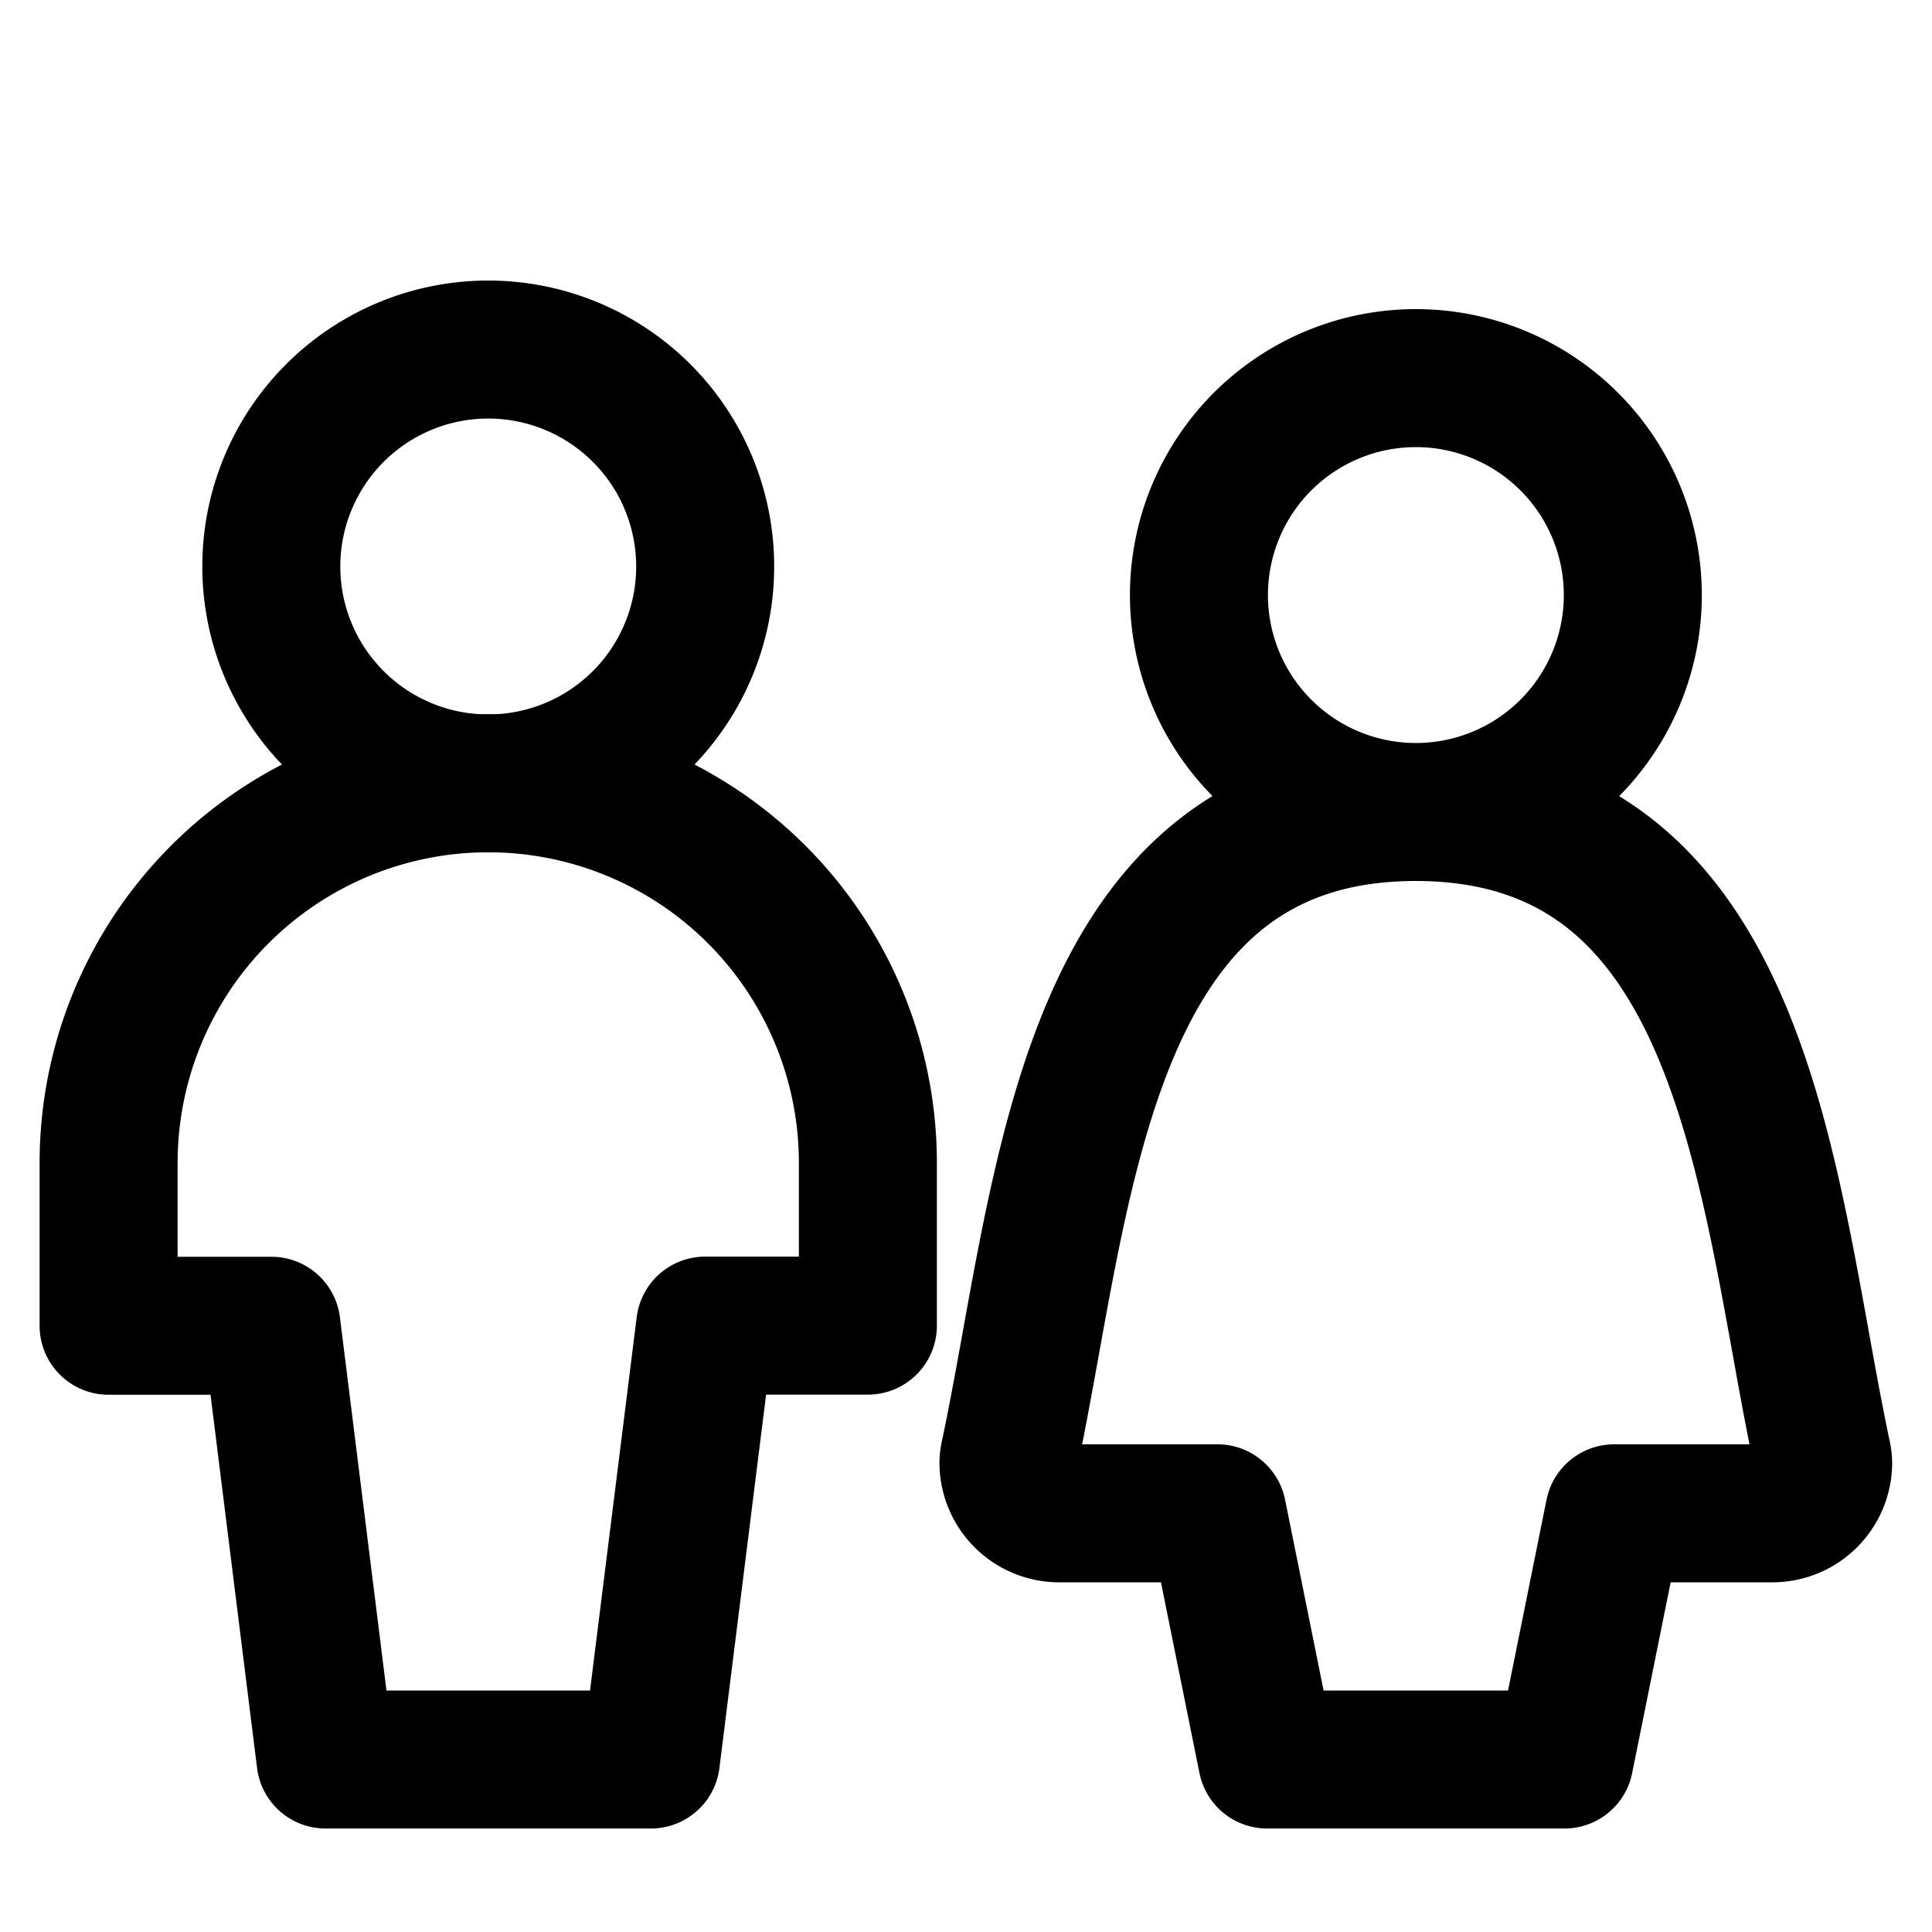 <svg focusable="false" xmlns="http://www.w3.org/2000/svg" fill="none" role="img" aria-label="Icon" viewBox="0 0 14 14">
  <g stroke="currentColor" stroke-linecap="round" stroke-linejoin="round">
    <path d="M3.538 5.677a1.572 1.572 0 1 0 0-3.144 1.572 1.572 0 0 0 0 3.144"/>
    <path d="M6.289 8.427a2.75 2.75 0 0 0-5.502 0v1.18h1.18l.392 3.143h2.358l.393-3.144h1.179zm3.971-2.543a1.572 1.572 0 1 0 0-3.144 1.572 1.572 0 0 0 0 3.144m1.437 5.082-.36 1.784H9.182l-.36-1.784H7.665a.368.368 0 0 1-.356-.336.25.25 0 0 1 .007-.09c.402-1.898.523-4.656 2.943-4.656s2.542 2.758 2.944 4.656c.007.03.01.06.007.09a.368.368 0 0 1-.356.336z"/>
  </g>
</svg>
